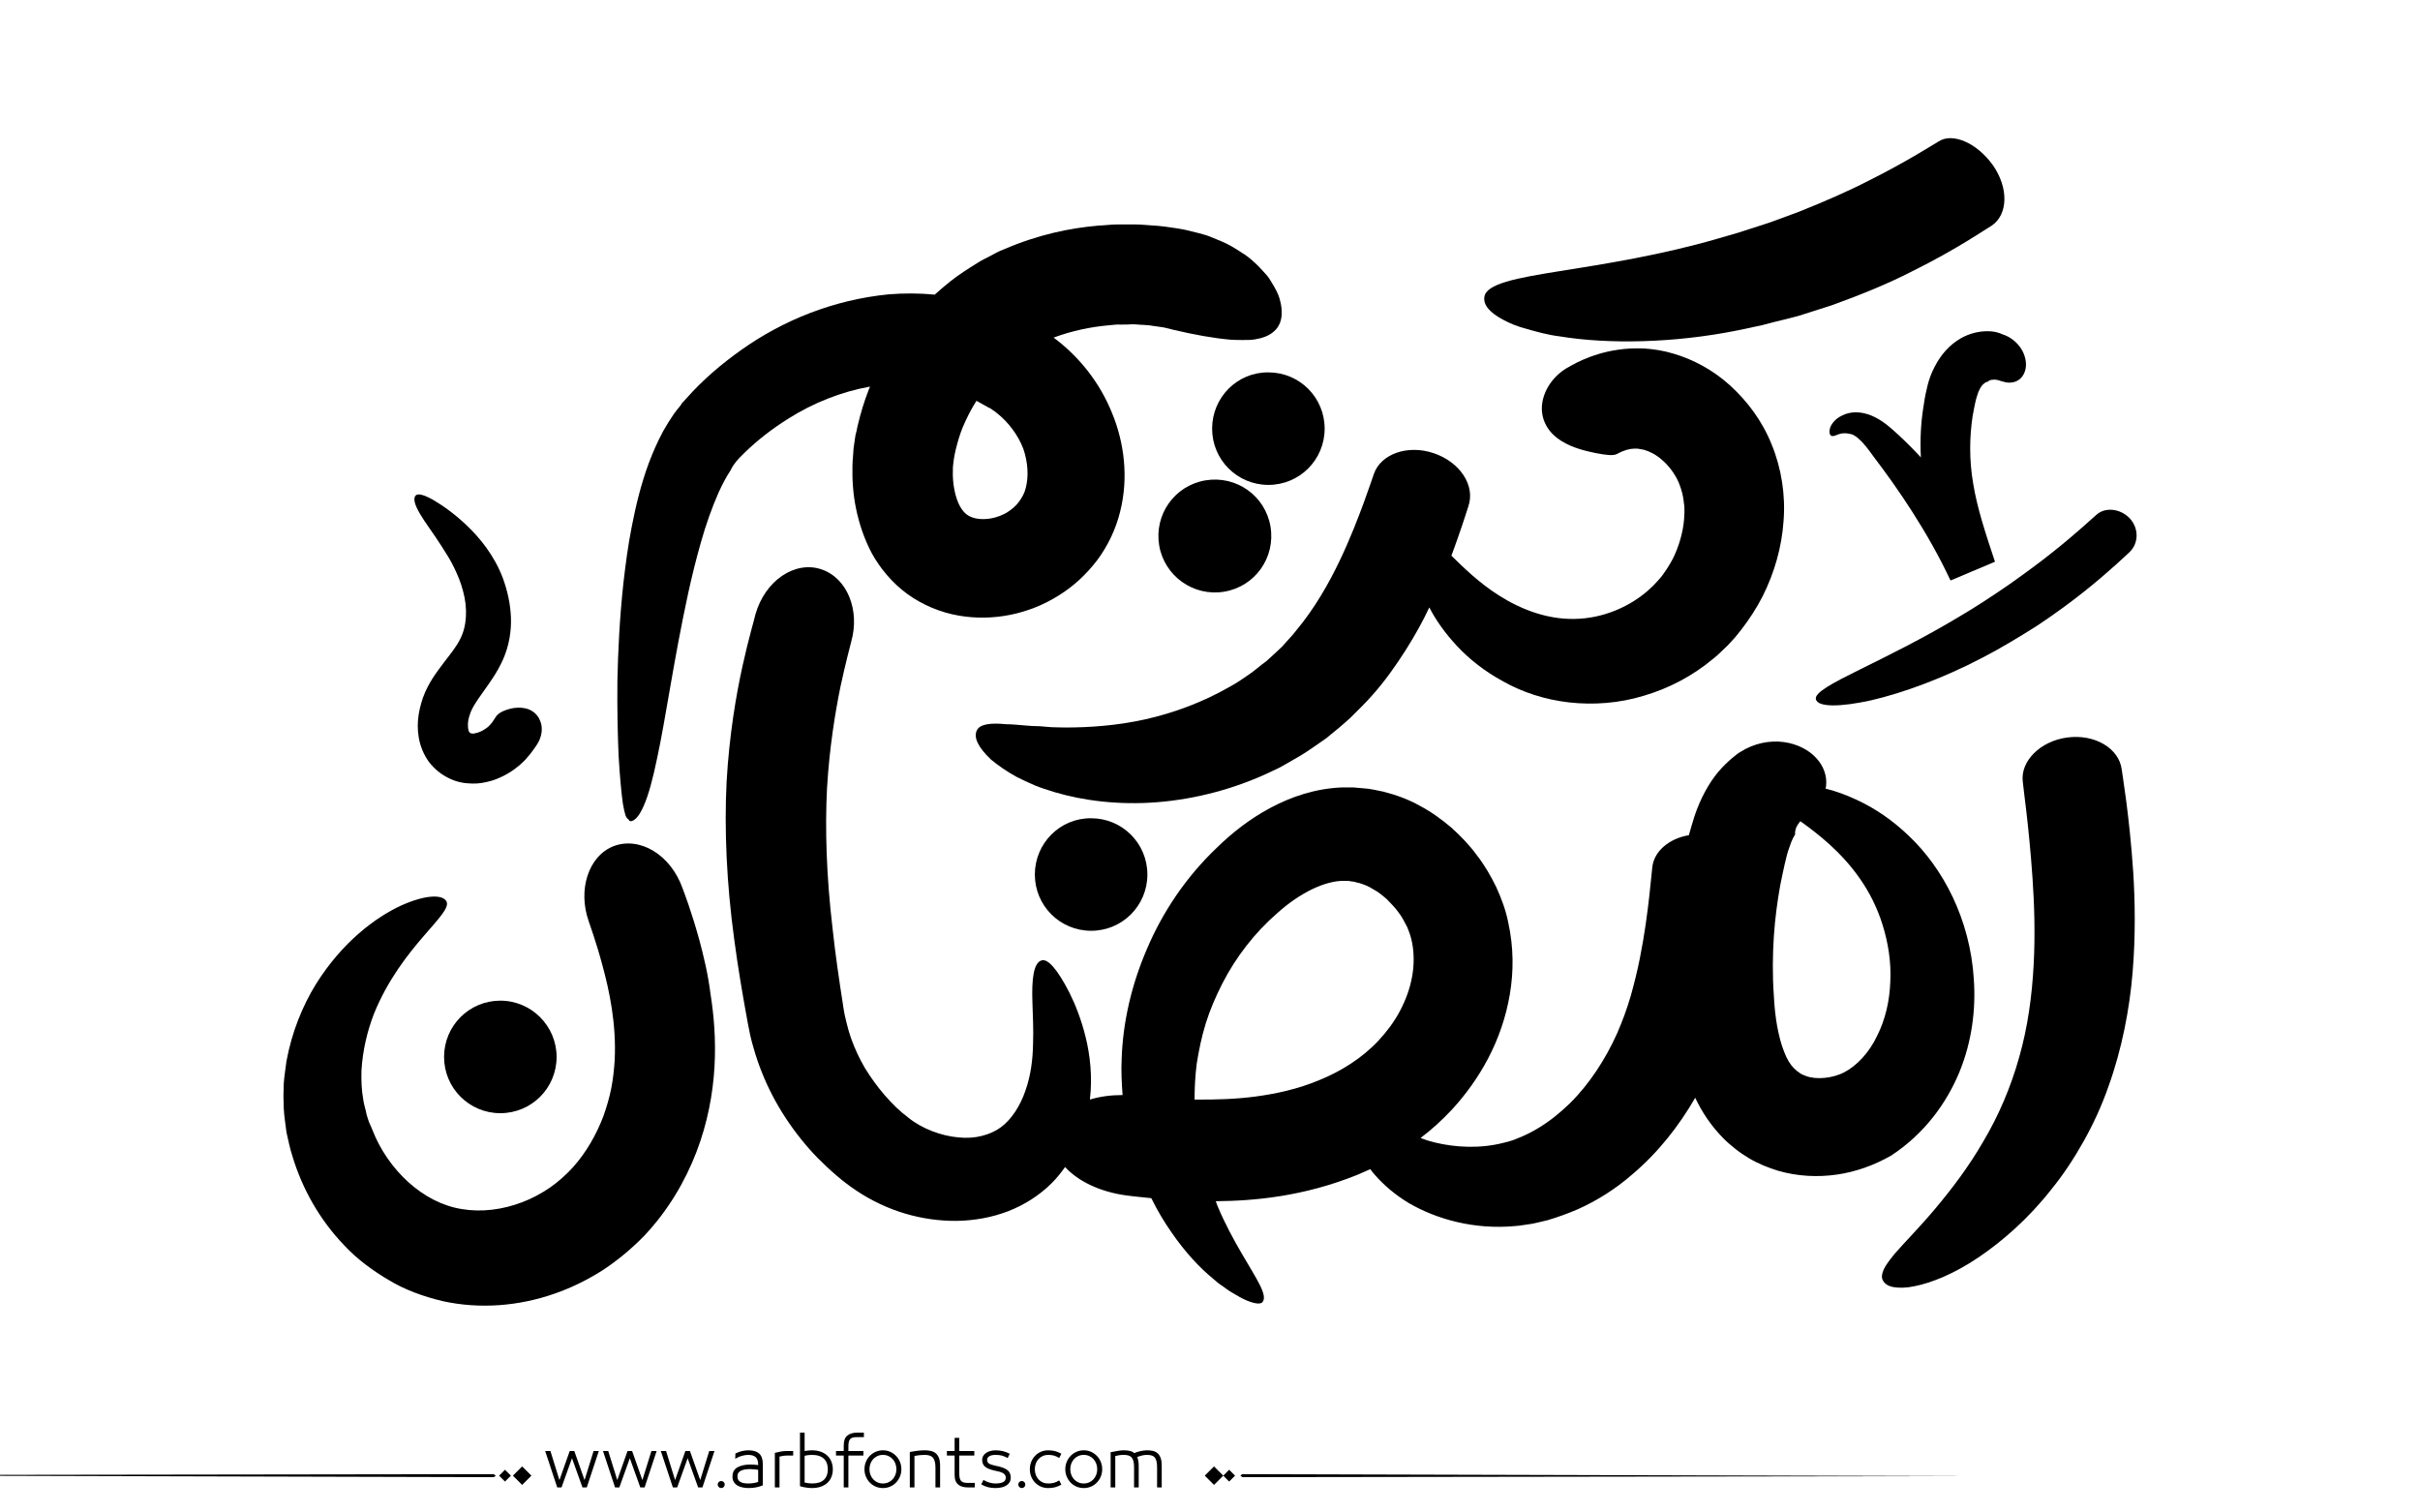 <?xml version="1.0" encoding="utf-8"?>
<!-- Generator: Adobe Illustrator 22.1.0, SVG Export Plug-In . SVG Version: 6.00 Build 0)  -->
<svg version="1.1" id="Layer_1" xmlns="http://www.w3.org/2000/svg" xmlns:xlink="http://www.w3.org/1999/xlink" x="0px" y="0px"
	 viewBox="0 0 800 500" style="enable-background:new 0 0 800 500;" xml:space="preserve">
<g>
	<path fill="#000000" d="M701.4,254.4c-0.9-7.1-9-11.8-18-10.6c-9,1.2-15.6,7.9-14.7,14.7c0.1,1.7,2,14.3,3.2,31.7c1.2,17.3,1.3,39.4-4.4,59.3
		c-1.4,5-3.1,9.8-5.1,14.5c-2,4.7-4.3,9.2-6.8,13.4c-4.9,8.5-10.6,15.9-15.8,22.1c-5.2,6.2-10.1,11.1-13.4,14.9
		c-1.6,2-2.9,3.6-3.6,5.1c-0.7,1.5-0.9,2.7-0.4,3.7c0.6,1.2,1.8,2,3.6,2.3c1.8,0.3,4.1,0.3,6.9-0.3c5.6-1.1,13.1-4.1,21.1-9.5
		c8-5.4,16.6-12.9,24.2-22.6c3.9-4.8,7.4-10.1,10.6-15.8c3.2-5.7,6-11.8,8.2-18.1c4.5-12.5,7-25.7,8-37.8c1-12.2,0.8-23.5,0.2-33.1
		C703.9,269.1,701.6,256.2,701.4,254.4"/>
	<path fill="#000000" d="M647.7,354.5c4.2-10.2,5.5-20.9,4.8-30.8c-0.6-9.9-3.2-19.2-7-27.2c-3.8-8-8.9-14.9-14.5-20.2c-5.5-5.3-11.3-9.1-16.8-11.7
		c-3.8-1.8-7.4-3.1-10.7-3.9c0.1-0.5,0.2-0.9,0.2-1.4c0.2-2.8-0.8-6-3.2-8.6c-2.4-2.7-6.3-4.8-10.9-5.4c-4.6-0.6-9.8,0.4-14.3,3.3
		c-0.6,0.3-1.5,1-2.8,2.1c-1.3,1.1-2.9,2.6-4.5,4.5c-3.2,3.8-6,9.1-7.8,14.5c-0.7,2.2-1.3,4.3-1.9,6.4c-6.6,1.1-11.6,5.4-12.1,10.7
		c-0.1,0.8-0.4,4.2-1,9.6c-0.6,5.3-1.5,12.4-3.1,20.4c-0.8,4-1.8,8.1-3,12.4c-0.3,1.1-0.7,2.1-1,3.2c-0.4,1.1-0.7,2.1-1.1,3.2
		c-0.4,1-0.8,2.1-1.2,3.1c-0.4,1-0.9,2.1-1.3,3.1c-3.8,8.4-9.1,16.6-15.6,23c-3.3,3.2-6.8,6-10.5,8.2c-1.8,1.1-3.8,2.1-5.7,2.9
		c-0.9,0.3-1.8,0.8-2.8,1.1c-1,0.3-1.9,0.6-2.9,0.8c-7.8,2-16,1.5-22.6-0.1c-1.7-0.4-3.3-0.9-4.8-1.5c3.6-2.7,7-5.8,10.3-9.3
		c9.2-10,16.6-22.8,19.2-38.1c1.3-7.6,1.3-15.6-0.5-23.8c-0.8-4.1-2.3-8.1-4-11.8c-1.8-3.7-3.9-7.3-6.4-10.5
		c-2.4-3.3-5.3-6.3-8.4-9.1c-3.2-2.7-6.6-5.2-10.4-7.2c-3.7-2.1-7.8-3.6-12.1-4.7c-2.2-0.4-4.3-1-6.6-1.1l-3.4-0.3l-3.4,0
		c-9,0.3-17.1,3.1-24,6.8c-6.9,3.7-12.7,8.3-17.7,13.2c-10.2,9.7-17.9,21.3-23,33.3c-2.6,6-4.6,12.1-6,18.2
		c-1.4,6.1-2.2,12.2-2.4,18.1c-0.2,4.1,0,8.2,0.3,12.1c-3.9,0-7.6,0.5-10.8,1.5c0.9-7.8,0-14.9-1.4-20.6c-1.5-6.1-3.5-11-5.4-14.8
		c-3.9-7.6-7.1-11.3-9.2-10.6c-2.6,0.8-3.3,6-3,14c0.1,4,0.4,8.7,0.2,13.7c-0.1,5-0.7,10.2-2.5,15.3c-1.7,5-4.6,9.6-8.2,12.2
		c-1.8,1.3-3.8,2.2-6.2,2.8c-2.3,0.6-5,0.8-7.8,0.5c-5.6-0.5-11.9-2.8-16.5-6.5c-0.5-0.4-1.3-1.1-2-1.6c-0.7-0.6-1.3-1.2-2-1.8
		c-1.3-1.3-2.6-2.6-3.8-4c-2.4-2.8-4.6-5.8-6.5-8.9c-1.9-3.2-3.4-6.5-4.6-9.8c-0.6-1.7-1.1-3.4-1.5-5.1c-0.2-0.9-0.4-1.7-0.6-2.5
		c-0.2-0.8-0.3-1.6-0.5-2.8c-1.4-9-2.7-17.8-3.6-26.3c-2-17-2.5-32.7-1.8-46.2c0.8-13.5,2.7-24.9,4.4-33.3
		c1.8-8.4,3.3-13.8,3.6-15.1c2.9-10.2-1.2-21-9.9-23.9c-8.6-2.9-18.6,3.6-21.8,15c-0.3,1.5-2.1,7.3-4.2,16.8
		c-2.1,9.5-4.4,22.7-5.3,38.4c-0.8,15.7,0,33.7,2.5,52c1.2,9.2,2.8,18.5,4.5,27.8c0.2,1.1,0.5,2.6,0.8,4c0.3,1.4,0.7,2.8,1.1,4.2
		c0.8,2.8,1.7,5.5,2.8,8.2c2.1,5.3,4.8,10.4,7.9,15.1c3.1,4.7,6.6,9.1,10.5,13.1c2,2,4,3.9,6.1,5.7c1.1,0.9,2.1,1.8,3.2,2.6
		c1.1,0.8,2.1,1.6,3.5,2.5c10.2,6.8,21.7,10.1,33.2,10c5.8-0.1,11.5-1.1,17-3.2c5.4-2.1,10.4-5.3,14.4-9.3c1.7-1.7,3.1-3.5,4.4-5.3
		c4.2,4.6,11.4,8.2,20.3,9.4c1,0.1,3.8,0.5,8.2,0.9c2,4.1,4.3,7.9,6.6,11.2c4.6,6.7,9.4,11.8,13.8,15.4c1.1,1,2.1,1.8,3.2,2.5
		c1,0.7,2,1.5,2.9,2c1.9,1.1,3.5,2.1,5,2.7c2.9,1.2,4.7,1.3,5.3,0.5c1.7-2.3-1.9-7.4-6.9-16c-2.5-4.3-5.4-9.5-8-15.7
		c-0.2-0.5-0.4-1.1-0.6-1.6c12.5-0.1,29-1.5,47-8.8c1.4-0.6,2.7-1.2,4.1-1.8c0.5,0.7,1,1.4,1.6,2c2.8,3.2,6.6,6.5,11.1,9.2
		c9.1,5.3,21.6,8.9,35.3,7.6c1.7-0.1,3.4-0.5,5.2-0.7c1.7-0.3,3.5-0.8,5.3-1.2c3.4-1,6.7-2.2,10-3.6c6.5-2.9,12.6-6.8,17.9-11.4
		c8.8-7.4,15.7-16.3,21-25.5c2.2,4.7,5.3,9.4,9.5,13.6c1.2,1.2,2.5,2.3,3.9,3.4c1.4,1.1,2.9,2.1,4.4,3c3,1.8,6.3,3.1,9.5,4.1
		c6.5,1.9,13.2,2.2,19.5,1.3c6.3-0.9,12.4-3.1,18-6.3C636.3,374.7,643.5,364.6,647.7,354.5 M415,362.5c-6.8,0.9-13.1,1-18.5,1
		c-0.5,0-1,0-1.6,0c0-3.9,0.2-7.8,0.7-11.8c0.7-4.4,1.6-8.9,3-13.4c1.4-4.5,3.3-8.9,5.5-13.2c4.4-8.6,10.6-16.7,18.1-23.2
		c7.4-6.7,16-10.9,22.3-10.7c0.4,0,0.8,0,1.2,0c0.4,0.1,0.8,0.1,1.2,0.2c0.8,0,1.6,0.4,2.4,0.5c1.6,0.5,3.2,1.1,4.7,2.1
		c1.6,0.8,3.1,2.1,4.5,3.3c1.3,1.4,2.7,2.7,3.8,4.3c1.2,1.5,2,3.2,2.9,4.9c0.7,1.7,1.3,3.4,1.6,5.1c0.7,3.5,0.7,7.5,0,11.3
		c-0.7,3.9-2.1,7.7-4,11.3c-1.9,3.6-4.4,6.9-7.1,9.8c-5.3,5.7-12.3,10.1-19.4,13C429.2,360,421.8,361.6,415,362.5 M624.9,324.3
		c-0.2,6.4-1.6,12.7-4.4,18.2c-2.6,5.5-6.7,9.8-10.7,11.9c-3.9,2.1-9.4,2.6-12.8,1.3c-0.8-0.3-1.6-0.6-2.2-1.1
		c-0.6-0.4-1.1-0.8-1.8-1.5c-1.2-1.2-2.3-3-3.2-5.4c-1-2.4-1.7-5.3-2.3-8.4c-0.3-1.6-0.5-3.2-0.7-4.9c-0.2-1.7-0.3-3.5-0.4-5.2
		c-0.5-6.9-0.4-13.5,0-19.7c0.4-6.1,1.2-11.8,2.1-16.8c0.5-2.5,1-4.9,1.5-7.1c0.5-2.3,1-4.1,1.5-5.4c0.9-2.8,1.6-3.8,1.8-4.1
		c0.1-0.2,0.1-0.1,0.1-0.2c0,0,0-0.1,0,0c0.1,0-0.1-0.5,0.1-1.3c0.1-0.8,0.6-1.8,1.4-2.8c0.1-0.1,0.2-0.2,0.2-0.3c0,0,0,0,0.1,0
		c5.7,4.1,13.4,10,19.6,18.9c3.1,4.4,5.7,9.5,7.5,15.2C624.2,311.7,625.2,318,624.9,324.3"/>
	<path fill="#000000" d="M231.2,310.8c-2.7-9.8-5-15.6-5.5-17c-4-11.4-14.3-17.3-22.8-14.1c-8.5,3.3-11.9,14.6-8.3,24.8c0.4,1.3,2.4,6.6,4.6,14.8
		c2.2,8.1,4.6,19.1,4,31.2c-0.2,3-0.5,6-1.1,9.1c-0.6,3.1-1.5,6.2-2.6,9.3c-2.3,6.1-5.7,12.1-10.2,17.1c-2.3,2.5-4.8,4.7-7.5,6.6
		c-2.8,1.9-5.9,3.6-9.1,4.8c-6.5,2.5-13.5,3.4-20,2.3c-6.4-1-12.5-4.2-17.7-8.9c-5.2-4.7-9.4-10.8-11.9-17.3l-0.5-1.2L122,371
		c-0.3-0.8-0.5-1.6-0.8-2.5c-0.3-1.7-0.9-3.3-1.1-4.9c-0.6-3.3-0.7-6.5-0.6-9.8c0.4-6.6,1.9-12.9,4.1-18.6
		c4.6-11.4,11.4-19.9,16.5-25.8c5.1-5.9,8.5-9.4,7.5-11.4c-1.2-2.3-6.7-2.4-15.1,1.4c-8.2,3.8-19.3,11.9-28.1,26
		c-4.3,7-7.9,15.6-9.7,25.4c-0.2,1.2-0.3,2.5-0.5,3.7c-0.2,1.3-0.3,2.5-0.4,3.8c0,1.3-0.1,2.6-0.1,4c0,1.3,0.1,2.6,0.1,4
		c0.1,2.7,0.6,5.3,0.9,8c0.3,1.3,0.6,2.7,0.9,4l0.5,2l0.6,2c3.2,10.6,8.9,20.9,17.2,29.5c4.1,4.4,9.1,8.1,14.5,11.3
		c5.4,3.3,11.6,5.5,17.8,7c12.6,2.8,25.5,1.6,37-2.4c5.8-2,11.2-4.7,16.2-7.9c5-3.3,9.6-7.2,13.6-11.3c7.9-8.4,13.5-18,17.2-27.6
		c3.7-9.6,5.5-19.4,6-28.3c0.5-8.9-0.2-16.9-1.3-23.9C234,321.6,232.5,315.7,231.2,310.8"/>
	<path fill="#000000" d="M496.9,105.7c2.2,1.2,4.9,2.3,8,3.1c3.2,0.9,6.7,1.9,10.7,2.4c15.8,2.6,37.6,2.3,58.9-2c2.7-0.6,5.3-1.1,8-1.7
		c2.6-0.7,5.3-1.4,7.9-2c1.3-0.3,2.6-0.7,3.9-1c1.3-0.4,2.5-0.8,3.8-1.2c2.5-0.8,5-1.6,7.5-2.4c9.7-3.5,18.7-7.2,26.3-11.1
		c15.2-7.5,25-14.4,26.5-15.2c5.5-3.7,5.6-12.6,0.4-20c-5.3-7.4-13.4-10.9-18-7.8c-1.3,0.7-10,6.4-23.2,13
		c-6.6,3.4-14.4,6.8-22.9,10.2c-2.1,0.8-4.3,1.6-6.5,2.4c-1.1,0.4-2.2,0.8-3.3,1.2c-1.1,0.4-2.2,0.7-3.4,1.1
		c-2.3,0.7-4.5,1.5-6.8,2.2c-2.3,0.7-4.6,1.3-6.9,2c-18.5,5.4-37.5,8.4-52,10.7c-14.5,2.3-24.6,4.2-25.1,8.6
		C490.3,100.9,492.6,103.4,496.9,105.7"/>
	<path fill="#000000" d="M423.9,213.7c-1.7,1.6-3.5,3.3-5.3,4.9c-2,1.4-3.8,3.1-5.9,4.5l-3.1,2.1l-1.6,1c-0.5,0.3-1.1,0.6-1.6,0.9
		c-8.7,5-18.4,8.6-27.8,10.7c-9.4,2.1-18.6,2.7-26.5,2.7c-2-0.1-3.9,0-5.7-0.2c-1.8-0.2-3.6-0.3-5.2-0.3c-3.3-0.2-6.2-0.6-8.8-0.6
		c-4.9-0.5-8.4,0-9.4,1.9c-1.3,2.4,0.3,5.7,4.6,9.8c2.2,1.8,5.1,3.9,8.6,5.8c1.8,0.9,3.7,1.8,5.8,2.7c2.1,0.9,4.3,1.5,6.7,2.3
		c9.5,2.8,21.2,4.3,33.8,3.3c12.6-1,25.9-4.4,38.3-10.4c0.8-0.4,1.6-0.7,2.3-1.1l2.3-1.3l4.5-2.6c3-1.8,5.8-3.9,8.6-5.8
		c2.7-2.2,5.4-4.4,7.9-6.7c2.4-2.4,4.9-4.8,7.1-7.3c4.4-4.9,8-10.1,11.2-15.1c3.1-4.9,5.7-9.6,7.8-14.1c2.1,4.1,5.1,8.4,9.1,12.7
		c4,4.3,9.1,8.4,15.4,11.8c6.2,3.5,13.7,6,21.7,6.9c8,0.9,16.5,0.3,24.7-2.2c8.2-2.4,16.1-6.5,22.9-12.2c0.9-0.7,1.7-1.4,2.5-2.2
		c0.8-0.8,1.6-1.5,2.4-2.3l2.3-2.5l2.1-2.6c2.7-3.5,5.1-7.2,7.1-11.1c3.9-7.8,6.3-16.2,6.9-24.8c0.7-8.6-0.7-17.5-3.9-25.3
		c-3.2-8-8.2-14.5-13.8-19.6c-5.6-5.1-12.2-8.6-18.7-10.5c-3.3-1-6.6-1.5-9.7-1.7c-3.1-0.1-5.9,0-8.5,0.4c-5.1,0.7-9.1,2.2-11.9,3.4
		c-1.4,0.6-2.5,1.2-3.4,1.7c-0.9,0.5-1.5,0.8-1.8,1c-5.3,3.2-8.2,8.6-8.2,13.3c0,4.7,2.7,8.5,6.5,10.8c3.9,2.4,8.1,3.3,11.4,4
		c3.3,0.6,5.7,1,7.1,0.2c0.4-0.2,2-1.2,4.5-1.6c0.6-0.1,1.3-0.1,2-0.1c0.7,0.1,1.4,0.2,2.3,0.4c1.7,0.5,3.9,1.5,6,3.4
		c2.1,1.8,4.1,4.4,5.4,7.3c0.6,1.5,1.2,3.2,1.5,5c0.2,0.9,0.2,1.9,0.4,2.8c0,1,0.1,2,0,3c-0.1,4.1-1.2,8.6-3,12.8
		c-0.9,2.1-2.1,4.1-3.4,6l-1,1.4l-1.1,1.3c-0.3,0.4-0.8,0.8-1.2,1.3c-0.4,0.4-0.8,0.9-1.2,1.2c-6.8,6.5-16.3,10.3-25.4,10.4
		c-9.1,0.2-17.8-3.2-24.9-7.7c-6.8-4.3-11.9-9.4-15.8-13.2c0.8-2.2,1.6-4.3,2.2-6.1c2-5.7,3.1-9.3,3.4-10.2
		c2.4-6.9-2.8-14.7-11.5-17.6c-8.6-2.9-17.4,0.3-19.7,6.8c-0.3,0.8-1.4,4.2-3.3,9.4c-1.9,5.1-4.5,12-8.1,19.5
		c-3.6,7.5-8.2,15.6-14.2,22.8C427.1,210.3,425.4,211.9,423.9,213.7"/>
	<path fill="#000000" d="M243.5,152.4c0.4-0.4,0.7-0.8,1.1-1.2l0.3-0.3l0.4-0.4l0.8-0.8c4.3-4.2,9.2-8,14.5-11.3c8.2-5.2,17.5-8.9,27-10.6
		c-0.1,0.3-0.3,0.7-0.4,1c-1.5,3.8-2.7,7.8-3.7,12c-0.2,1-0.4,2.1-0.7,3.1c-0.2,1.1-0.3,2.2-0.5,3.4c-0.2,1.1-0.2,2.3-0.3,3.4
		c-0.1,1.1-0.2,2.3-0.2,3.4c-0.1,4.6,0.2,9.3,1.2,14.1c1,4.8,2.6,9.8,5.2,14.7c2.7,4.9,6.7,9.8,11.8,13.5c5.1,3.7,11.1,6.1,16.9,7.1
		c11.4,2,23.3-0.5,33-6.6c4.9-3,9.2-7,12.8-11.7c3.5-4.7,6.2-10.3,7.6-16.1c2.8-11.1,1.4-22.7-2.7-32.6c-4-9.9-10.7-18.5-19.3-24.9
		c0,0,0,0,0,0c6.2-2.3,12.3-3.5,17.6-4c1.6-0.1,3.1-0.4,4.5-0.3c1.4,0,2.8,0,4-0.1c1.3,0,2.4,0.2,3.5,0.2c1.1,0.1,2.1,0.1,3,0.3
		c1.8,0.3,3.4,0.4,4.5,0.7c1.1,0.3,1.9,0.5,2.4,0.6c7.2,1.7,13.4,2.8,19,3.3c1.4,0.1,2.8,0.1,4.2,0.1c1.3,0,2.6,0,3.8-0.2
		c2.5-0.4,4.8-1.2,6.4-2.7c1.7-1.5,2.6-3.7,2.5-6.5c0-1.4-0.3-2.9-0.8-4.6c-0.5-1.6-1.4-3.2-2.5-5c-0.5-0.9-1.1-1.8-1.8-2.6
		c-0.7-0.8-1.5-1.6-2.3-2.5c-1.7-1.7-3.5-3.4-5.7-4.7c-2.1-1.4-4.5-2.9-7-3.9c-1.3-0.5-2.6-1.1-3.9-1.6c-1.3-0.5-2.7-0.8-4.1-1.2
		c-0.7-0.2-2-0.5-3.7-0.9c-1.8-0.4-4.1-0.7-6.9-1.1c-1.4-0.2-2.9-0.3-4.5-0.4c-1.6-0.1-3.4-0.3-5.2-0.3c-1.9,0-3.8,0-5.9,0
		c-2.1,0-4.2,0.3-6.5,0.4c-9.1,0.8-19.7,2.9-31.2,7.9c-1.5,0.5-2.9,1.4-4.3,2.1c-1.5,0.8-2.9,1.4-4.4,2.4c-2.9,1.8-5.9,3.7-8.7,5.9
		c-1.8,1.4-3.5,2.9-5.3,4.5c-5.1-0.5-10.2-0.5-15.2-0.1c-18.3,1.8-34.9,8.6-48.5,18.2c-6.8,4.8-13,10.1-18.3,16.1l-1,1.1l-0.5,0.5
		L225,134c-0.8,0.9-1.5,1.9-2.2,2.8c-1.3,1.9-2.5,3.8-3.5,5.6c-2,3.7-3.6,7.4-4.9,10.9c-2.6,7.1-4.2,13.9-5.5,20.5
		c-1.3,6.5-2.1,12.8-2.8,18.8c-1.3,12-1.8,22.9-2,32.5c-0.1,9.6,0.1,17.9,0.4,24.8c0.4,6.8,0.9,12.2,1.4,15.7c0.3,1.8,0.6,3.1,0.9,4
		c0.2,0.4,0.3,0.7,0.5,0.9c0.1,0.2,0.2,0.1,0.4,0.3c0.1,0.2,0.1,0.2,0.2,0.3c0.1,0.3,0.5,0.5,1,0.3c0.5-0.1,0.9-0.5,1.4-0.9
		c0.9-0.9,1.7-2.3,2.5-4.1c1.6-3.6,3-8.9,4.4-15.6c2.9-13.4,5.5-32.6,10.3-54.7c1.2-5.5,2.6-11.2,4.2-16.8
		c1.6-5.7,3.6-11.4,5.9-16.6c1.2-2.6,2.5-5.1,3.9-7.2C242.1,154.2,242.8,153.3,243.5,152.4 M339.1,161.3c-0.4,1.7-1.2,3.1-2.2,4.5
		c-1,1.4-2.4,2.6-4,3.6c-3.2,1.9-7,2.6-10.2,2c-1.5-0.3-2.4-0.8-3.1-1.3c-0.8-0.6-1.5-1.4-2.3-2.8c-1.5-2.8-2.5-7.4-2.3-12
		c0-0.6,0-1.2,0.1-1.7c0.1-0.6,0.1-1.2,0.2-1.7l0.3-1.7l0.4-1.8c0.6-2.4,1.3-4.8,2.2-7c1.3-3.1,2.8-6.1,4.6-8.9
		c1.2,0.7,2.4,1.3,3.6,2c0.3,0.2,0.7,0.4,1,0.5l0.7,0.5c0.5,0.3,1,0.7,1.5,1.1c3.8,3,7,7.3,8.7,11.8
		C339.8,152.8,340.1,157.4,339.1,161.3"/>
	<path fill="#000000" d="M342.1,289.1c0,10.3,8.3,18.6,18.6,18.6c10.3,0,18.6-8.3,18.6-18.6c0-10.3-8.3-18.6-18.6-18.6
		C350.4,270.4,342.1,278.8,342.1,289.1"/>
	<path fill="#000000" d="M165.4,330.8c-10.3,0-18.6,8.3-18.6,18.6c0,10.3,8.3,18.6,18.6,18.6c10.3,0,18.6-8.3,18.6-18.6
		C184,339.2,175.7,330.8,165.4,330.8"/>
	<path fill="#000000" d="M400.7,141.7c0,10.3,8.3,18.6,18.6,18.6c10.3,0,18.6-8.3,18.6-18.6c0-10.3-8.3-18.6-18.6-18.6
		C409,123,400.7,131.4,400.7,141.7"/>
	<path fill="#000000" d="M404.7,195.6c10.2-1.7,17-11.3,15.3-21.5c-1.7-10.2-11.3-17-21.5-15.3c-10.2,1.7-17,11.3-15.3,21.5
		C384.9,190.4,394.5,197.3,404.7,195.6"/>
	<path fill="#000000" d="M647.6,203.9c-11.6,7-23.6,12.9-32.7,17.4c-9.1,4.5-15.2,7.7-14.6,9.9c0.7,2.6,7.9,2.6,18.3,0.3c10.4-2.4,23.8-7.3,36.6-14
		c6.4-3.3,12.6-7.1,18.3-10.7c5.7-3.8,10.9-7.6,15.3-11.1c8.8-7,14.4-12.5,15.2-13.2c3.1-3,3.1-8-0.1-11.3c-3.2-3.2-8.2-3.6-11-0.9
		c-0.8,0.6-6.1,5.7-14.3,12.2c-4.1,3.3-8.9,6.8-14.1,10.5C659,196.8,653.4,200.5,647.6,203.9"/>
	<path fill="#000000" d="M656.4,109.5c-2.9,0.1-6.5,1-9.7,3.3c-1.6,1.1-3.2,2.6-4.6,4.4c-1.3,1.7-2.4,3.6-3.3,5.6c-0.9,2-1.5,4-1.9,6
		c-0.5,2-0.8,3.9-1.1,6c-0.8,5-1.1,10.6-0.8,16.4c-2.6-2.8-5.2-5.4-7.6-7.6c-2.5-2.3-5.3-4.8-8.7-6.2c-1.7-0.7-3.4-1.1-5.2-1.1
		c-1.7,0-3.2,0.4-4.4,1c-2.5,1.1-3.9,3.1-4.2,4.5c-0.3,1.4,0.1,2.2,0.6,2.3c0.7,0.2,1.4-0.2,2.2-0.5c0.8-0.3,1.9-0.5,3.1-0.3
		c0.6,0.1,1.3,0.2,1.9,0.5c0.5,0.3,1.2,0.7,1.8,1.3c1.4,1.2,2.9,3.1,4.9,5.9c8,10.5,17.9,24.9,25.4,40.9l14.7-6.2
		c-3-9-5.9-17.7-7.2-25.8c-1.4-8-1.2-15.7-0.2-22.3c0.3-1.6,0.6-3.3,0.9-4.6c0.3-1.4,0.7-2.5,1-3.4c0.4-0.9,0.7-1.5,1.1-2
		c0.3-0.4,0.6-0.7,0.9-0.9c0.6-0.5,1-0.5,1-0.5c0,0,0.1,0,0.1,0c0,0,0.2-0.2,0.5-0.4c0.4-0.2,1-0.3,1.7-0.3c0.7,0,1.5,0.2,2.3,0.5
		c0.8,0.2,1.6,0.5,2.6,0.5c1.2,0,2.4-0.3,3.4-1.1c1-0.8,1.9-2.2,2.1-4.1c0.2-1.8-0.3-4.1-1.6-6.1c-1.3-2-3.5-3.9-6.2-4.7
		C661.1,110.1,659.3,109.4,656.4,109.5"/>
	<path fill="#000000" d="M146,180.6c1.4,2.2,2.9,4.5,4.1,7c1.2,2.5,2.3,5.1,3,7.9c1.5,5.5,1.3,11.4-1,15.8c-1.1,2.3-3.2,4.9-5.5,7.9
		c-2.3,3.1-5,6.5-6.8,11.5c-1.6,4.7-2.4,9.7-0.9,15.2c0.8,2.7,2.2,5.5,4.3,7.6c2,2.1,4.6,3.7,7.2,4.6c2.6,0.9,5.2,1,7.4,0.9
		c2.2-0.2,4.2-0.7,5.9-1.3c3.4-1.3,6-3,8-4.7c1-0.9,1.9-1.7,2.6-2.6c0.7-0.8,1.2-1.4,1.7-2.1c0.9-1.2,1.4-2,1.6-2.3
		c1.6-2.5,1.9-5.5,1-7.6c-0.8-2.2-2.6-3.7-4.8-4.2c-2.2-0.5-4.4-0.2-6.2,0.4c-1.8,0.6-3.2,1.4-3.9,2.7c-0.1,0.2-0.4,0.6-0.8,1.2
		c-0.2,0.3-0.5,0.7-0.8,1c-0.2,0.3-0.6,0.6-0.9,0.9c-0.8,0.6-1.8,1.3-3,1.7c-0.6,0.2-1.1,0.3-1.6,0.4c-0.4,0-0.8,0-0.9-0.1
		c-0.2,0-0.3-0.1-0.4-0.2c-0.1-0.1-0.3-0.3-0.4-0.7c-0.3-0.9-0.4-3.1,0.4-5.2c0.5-1.9,2.2-4.5,4.3-7.4c2.1-3,4.7-6.4,6.7-10.9
		c2-4.5,2.8-9.5,2.6-14c-0.2-4.6-1.2-8.8-2.6-12.7c-1.4-3.8-3.4-7.3-5.5-10.2c-2.1-2.9-4.3-5.3-6.5-7.4c-4.3-4.1-8.3-6.8-11.2-8.5
		c-2.9-1.6-4.9-2.2-5.7-1.4c-0.9,1-0.3,3.1,1.4,6C140.4,172.6,143.2,176.2,146,180.6"/>
</g>
<path fill="#000000" d="M273.602,481.306c-0.578-0.576-1.301-1.03-2.174-1.362c-0.873-0.331-1.885-0.497-3.039-0.497
	c-0.663,0-1.463,0.079-2.4,0.238v-6.077h-1.535v17.711c0.706,0.202,1.402,0.354,2.087,0.454s1.301,0.151,1.849,0.151
	c1.153,0,2.166-0.162,3.039-0.486s1.596-0.764,2.174-1.319c0.576-0.555,1.006-1.211,1.287-1.968s0.42-1.561,0.42-2.411
	s-0.139-1.657-0.42-2.422C274.608,482.554,274.178,481.883,273.602,481.306z M272.391,489.167c-0.852,0.829-2.17,1.243-3.958,1.243
	c-0.39,0-0.805-0.032-1.244-0.097c-0.439-0.065-0.84-0.134-1.2-0.206v-8.845c0.447-0.115,0.887-0.194,1.319-0.237
	c0.433-0.044,0.808-0.065,1.125-0.065c0.894,0,1.668,0.112,2.325,0.335c0.656,0.224,1.199,0.545,1.633,0.963
	c0.432,0.418,0.752,0.919,0.961,1.503s0.314,1.243,0.314,1.979C273.667,487.195,273.241,488.338,272.391,489.167z M247.392,479.446
	c-0.62,0-1.297,0.079-2.033,0.238c-0.735,0.158-1.485,0.433-2.249,0.821l-0.065,1.73c0.548-0.303,0.973-0.52,1.276-0.649
	s0.624-0.237,0.962-0.324c0.338-0.086,0.677-0.158,1.016-0.216s0.667-0.087,0.984-0.087c1.139,0,1.982,0.249,2.53,0.746
	s0.822,1.33,0.822,2.498v0.13c-0.332-0.044-0.732-0.087-1.2-0.13c-0.469-0.043-0.876-0.065-1.222-0.065
	c-1.831,0-3.302,0.311-4.412,0.931c-1.11,0.619-1.665,1.644-1.665,3.07c0,0.707,0.155,1.305,0.465,1.795
	c0.31,0.49,0.713,0.88,1.211,1.168s1.067,0.497,1.708,0.627c0.641,0.13,1.308,0.194,2,0.194c0.807,0,1.6-0.072,2.378-0.216
	c0.779-0.145,1.536-0.368,2.271-0.671v-7.028c0-1.585-0.397-2.742-1.189-3.471C250.189,479.811,248.992,479.446,247.392,479.446z
	 M250.636,489.892c-0.375,0.144-0.858,0.267-1.449,0.367c-0.591,0.102-1.183,0.151-1.773,0.151c-0.505,0-0.984-0.035-1.438-0.108
	c-0.454-0.071-0.84-0.197-1.157-0.378c-0.317-0.18-0.57-0.414-0.757-0.703c-0.188-0.288-0.281-0.663-0.281-1.124
	c0-0.52,0.111-0.934,0.335-1.244c0.224-0.31,0.533-0.551,0.93-0.724c0.396-0.174,0.85-0.296,1.362-0.368
	c0.511-0.072,1.041-0.108,1.589-0.108c0.476,0,0.984,0.029,1.524,0.087c0.541,0.058,0.912,0.108,1.114,0.151V489.892z
	 M258.032,479.868c-0.649,0.122-1.276,0.263-1.881,0.422v11.418h1.535v-10.186c0.202-0.072,0.563-0.147,1.082-0.228
	c0.519-0.079,1.002-0.118,1.449-0.118h1.989v-1.492H260C259.336,479.685,258.681,479.746,258.032,479.868z M-77.92,487.667
	l241.145,0.656l0.663-0.433l-0.632-0.564L-77.92,487.667z M164.994,487.825l1.95,1.95l1.95-1.95l-1.95-1.95L164.994,487.825z
	 M169.559,487.825l3.057,3.057l3.057-3.057l-3.057-3.057L169.559,487.825z M212.359,489.286l-3.395-9.602h-1.514l-3.396,9.602
	l-2.984-9.602h-1.73l3.979,12.023h1.428l3.46-9.645l3.46,9.645h1.427l3.979-12.023h-1.73L212.359,489.286z M238.418,489.589
	c-0.317,0-0.591,0.115-0.822,0.346c-0.231,0.23-0.346,0.505-0.346,0.822c0,0.316,0.115,0.591,0.346,0.821
	c0.23,0.23,0.504,0.346,0.822,0.346c0.317,0,0.591-0.115,0.822-0.346c0.23-0.23,0.346-0.505,0.346-0.821
	c0-0.317-0.116-0.592-0.346-0.822C239.009,489.704,238.735,489.589,238.418,489.589z M193.243,489.286l-3.395-9.602h-1.514
	l-3.396,9.602l-2.984-9.602h-1.73l3.979,12.023h1.428l3.46-9.645l3.46,9.645h1.427l3.979-12.023h-1.73L193.243,489.286z
	 M231.476,489.286l-3.395-9.602h-1.514l-3.396,9.602l-2.984-9.602h-1.73l3.979,12.023h1.428l3.46-9.645l3.46,9.645h1.427
	l3.979-12.023h-1.73L231.476,489.286z M382.732,480.474c-0.426-0.396-0.938-0.667-1.535-0.812c-0.598-0.144-1.271-0.216-2.021-0.216
	c-0.664,0-1.393,0.09-2.184,0.271c-0.793,0.181-1.471,0.4-2.033,0.659c-0.346-0.331-0.818-0.569-1.416-0.714
	c-0.6-0.144-1.273-0.216-2.023-0.216c-0.635,0-1.268,0.058-1.902,0.173l-2.465,0.454v11.635h1.535v-10.38
	c0.447-0.102,0.883-0.188,1.309-0.26c0.424-0.072,0.896-0.108,1.416-0.108c0.605,0,1.125,0.058,1.557,0.173
	c0.434,0.116,0.789,0.321,1.07,0.616c0.281,0.296,0.494,0.711,0.639,1.244s0.217,1.24,0.217,2.119v6.596h1.535v-7.201
	c0-0.663-0.055-1.243-0.162-1.741c-0.109-0.497-0.213-0.861-0.314-1.092c0.086-0.043,0.281-0.119,0.584-0.228
	c0.303-0.107,0.602-0.197,0.898-0.27c0.295-0.072,0.586-0.126,0.875-0.162s0.547-0.055,0.779-0.055c0.59,0,1.102,0.058,1.535,0.173
	c0.432,0.116,0.781,0.317,1.049,0.605c0.266,0.289,0.471,0.703,0.615,1.244c0.145,0.54,0.217,1.251,0.217,2.13v6.596h1.535v-7.201
	c0-0.995-0.111-1.816-0.336-2.466C383.482,481.393,383.158,480.87,382.732,480.474z M280.1,474.581
	c-0.785,0.648-1.18,1.729-1.18,3.243v1.86h-2.551v1.492h2.551v10.531h1.537v-10.531h4.973v-1.492h-4.973v-1.471
	c0-0.635,0.045-1.149,0.141-1.546c0.094-0.396,0.24-0.707,0.443-0.931c0.201-0.223,0.475-0.385,0.82-0.486
	c0.346-0.101,0.779-0.151,1.299-0.151h2.422v-1.492h-2.271C281.956,473.607,280.885,473.932,280.1,474.581z M398.273,487.825
	l3.057,3.057l3.057-3.057l-3.057-3.057L398.273,487.825z M343.322,482.322c0.389-0.418,0.854-0.749,1.395-0.994
	s1.135-0.368,1.783-0.368c0.736,0,1.373,0.076,1.914,0.228s1.121,0.414,1.74,0.789l0.715-1.405c-0.707-0.39-1.393-0.674-2.055-0.854
	c-0.664-0.181-1.436-0.271-2.314-0.271c-0.85,0-1.639,0.155-2.367,0.465c-0.729,0.311-1.367,0.746-1.914,1.309
	c-0.549,0.563-0.98,1.222-1.297,1.979c-0.317,0.757-0.476,1.59-0.476,2.498s0.158,1.74,0.476,2.497
	c0.316,0.757,0.748,1.413,1.297,1.969c0.547,0.555,1.186,0.987,1.914,1.297c0.729,0.311,1.518,0.465,2.367,0.465
	c0.879,0,1.65-0.09,2.314-0.27c0.662-0.181,1.348-0.466,2.055-0.854l-0.715-1.406c-0.619,0.375-1.199,0.639-1.74,0.79
	s-1.178,0.227-1.914,0.227c-0.648,0-1.242-0.119-1.783-0.356c-0.541-0.238-1.006-0.565-1.395-0.984
	c-0.391-0.418-0.693-0.915-0.908-1.492c-0.217-0.576-0.324-1.203-0.324-1.881s0.107-1.305,0.324-1.882
	C342.628,483.238,342.931,482.741,343.322,482.322z M404.387,487.825l1.949,1.95l1.951-1.95l-1.951-1.95L404.387,487.825z
	 M410.701,487.326l-0.664,0.433l0.633,0.564l241.176-0.341L410.701,487.326z M362.611,481.295c-0.549-0.569-1.193-1.02-1.936-1.352
	c-0.742-0.331-1.547-0.497-2.412-0.497c-0.863,0-1.668,0.166-2.41,0.497c-0.742,0.332-1.389,0.782-1.936,1.352
	c-0.549,0.57-0.977,1.229-1.287,1.979c-0.311,0.749-0.465,1.557-0.465,2.422s0.154,1.672,0.465,2.422s0.738,1.409,1.287,1.979
	c0.547,0.569,1.193,1.017,1.936,1.341s1.547,0.486,2.41,0.486c0.865,0,1.67-0.162,2.412-0.486s1.387-0.771,1.936-1.341
	c0.547-0.569,0.977-1.229,1.287-1.979c0.309-0.75,0.465-1.557,0.465-2.422s-0.156-1.673-0.465-2.422
	C363.587,482.524,363.158,481.865,362.611,481.295z M362.394,487.523c-0.217,0.569-0.52,1.067-0.908,1.492
	c-0.389,0.426-0.857,0.765-1.406,1.017c-0.547,0.252-1.152,0.378-1.816,0.378c-0.662,0-1.268-0.126-1.816-0.378
	c-0.547-0.252-1.016-0.591-1.404-1.017c-0.391-0.425-0.693-0.923-0.908-1.492c-0.217-0.569-0.324-1.179-0.324-1.827
	c0-0.649,0.107-1.262,0.324-1.839c0.215-0.576,0.518-1.077,0.908-1.503c0.389-0.425,0.857-0.764,1.404-1.016
	c0.549-0.252,1.154-0.379,1.816-0.379c0.664,0,1.27,0.127,1.816,0.379c0.549,0.252,1.018,0.591,1.406,1.016
	c0.389,0.426,0.691,0.927,0.908,1.503c0.217,0.577,0.324,1.189,0.324,1.839C362.718,486.345,362.611,486.954,362.394,487.523z
	 M296.221,481.295c-0.547-0.569-1.191-1.02-1.936-1.352c-0.742-0.331-1.545-0.497-2.41-0.497s-1.67,0.166-2.412,0.497
	c-0.742,0.332-1.387,0.782-1.936,1.352c-0.547,0.57-0.977,1.229-1.285,1.979c-0.311,0.749-0.465,1.557-0.465,2.422
	s0.154,1.672,0.465,2.422c0.309,0.75,0.738,1.409,1.285,1.979c0.549,0.569,1.193,1.017,1.936,1.341s1.547,0.486,2.412,0.486
	s1.668-0.162,2.41-0.486c0.744-0.324,1.389-0.771,1.936-1.341c0.549-0.569,0.977-1.229,1.287-1.979s0.465-1.557,0.465-2.422
	s-0.154-1.673-0.465-2.422C297.198,482.524,296.77,481.865,296.221,481.295z M296.006,487.523c-0.217,0.569-0.52,1.067-0.908,1.492
	c-0.391,0.426-0.859,0.765-1.406,1.017c-0.549,0.252-1.154,0.378-1.816,0.378c-0.664,0-1.27-0.126-1.816-0.378
	c-0.549-0.252-1.018-0.591-1.406-1.017c-0.389-0.425-0.691-0.923-0.908-1.492s-0.324-1.179-0.324-1.827
	c0-0.649,0.107-1.262,0.324-1.839c0.217-0.576,0.52-1.077,0.908-1.503c0.389-0.425,0.857-0.764,1.406-1.016
	c0.547-0.252,1.152-0.379,1.816-0.379c0.662,0,1.268,0.127,1.816,0.379c0.547,0.252,1.016,0.591,1.406,1.016
	c0.389,0.426,0.691,0.927,0.908,1.503c0.215,0.577,0.324,1.189,0.324,1.839C296.331,486.345,296.221,486.954,296.006,487.523z
	 M309.381,480.463c-0.455-0.39-0.996-0.656-1.623-0.801c-0.627-0.144-1.309-0.216-2.043-0.216c-0.707,0-1.465,0.047-2.271,0.141
	s-1.701,0.234-2.682,0.422v11.699h1.535v-10.402c1.184-0.23,2.293-0.346,3.33-0.346c0.592,0,1.111,0.062,1.559,0.184
	c0.445,0.123,0.818,0.332,1.113,0.628c0.295,0.295,0.525,0.713,0.691,1.254s0.25,1.251,0.25,2.13v6.553h1.535v-7.201
	c0-0.995-0.119-1.82-0.357-2.477C310.18,481.375,309.834,480.852,309.381,480.463z M318.516,490.054
	c-0.346-0.108-0.619-0.277-0.82-0.509c-0.203-0.23-0.35-0.547-0.443-0.951c-0.096-0.403-0.141-0.922-0.141-1.557v-5.86h4.973v-1.492
	h-4.973v-4.347h-1.537v4.347h-2.551v1.492h2.551v6.466c0,0.764,0.109,1.405,0.326,1.925c0.215,0.519,0.525,0.937,0.93,1.254
	c0.402,0.317,0.867,0.544,1.395,0.682c0.525,0.137,1.105,0.205,1.74,0.205h2.271v-1.492h-2.422
	C319.295,490.216,318.862,490.162,318.516,490.054z M337.784,489.589c-0.316,0-0.59,0.115-0.82,0.346s-0.346,0.505-0.346,0.822
	c0,0.316,0.115,0.591,0.346,0.821s0.504,0.346,0.82,0.346c0.318,0,0.592-0.115,0.822-0.346s0.346-0.505,0.346-0.821
	c0-0.317-0.115-0.592-0.346-0.822S338.102,489.589,337.784,489.589z M333.178,486.106c-0.346-0.303-0.785-0.565-1.318-0.789
	c-0.533-0.223-1.182-0.422-1.947-0.595l-0.799-0.173c-1.053-0.216-1.781-0.461-2.184-0.735c-0.404-0.273-0.607-0.678-0.607-1.211
	c0-0.504,0.238-0.904,0.715-1.2c0.475-0.295,1.174-0.443,2.098-0.443c0.793,0,1.477,0.076,2.055,0.228
	c0.576,0.151,1.217,0.421,1.924,0.811l0.691-1.405c-1.412-0.765-2.969-1.146-4.67-1.146c-0.635,0-1.223,0.076-1.764,0.228
	c-0.539,0.151-1.008,0.364-1.404,0.638s-0.711,0.605-0.941,0.994c-0.23,0.39-0.346,0.815-0.346,1.276
	c0,0.462,0.072,0.88,0.217,1.254c0.143,0.375,0.381,0.707,0.713,0.995s0.758,0.537,1.275,0.746c0.52,0.209,1.146,0.4,1.883,0.573
	l0.908,0.194c1.008,0.217,1.729,0.49,2.162,0.822c0.432,0.331,0.648,0.771,0.648,1.318c0,0.39-0.086,0.707-0.26,0.952
	c-0.172,0.245-0.414,0.436-0.725,0.573c-0.311,0.137-0.678,0.237-1.102,0.303c-0.426,0.064-0.877,0.097-1.352,0.097
	c-0.592,0-1.223-0.09-1.893-0.271c-0.67-0.18-1.352-0.479-2.045-0.897l-0.734,1.471c0.779,0.433,1.539,0.742,2.281,0.93
	s1.539,0.281,2.391,0.281c0.748,0,1.434-0.072,2.053-0.216c0.621-0.145,1.158-0.36,1.611-0.648c0.455-0.289,0.805-0.649,1.049-1.082
	c0.246-0.433,0.369-0.93,0.369-1.492c0-0.476-0.072-0.915-0.217-1.318C333.77,486.763,333.526,486.41,333.178,486.106z"/>
</svg>

